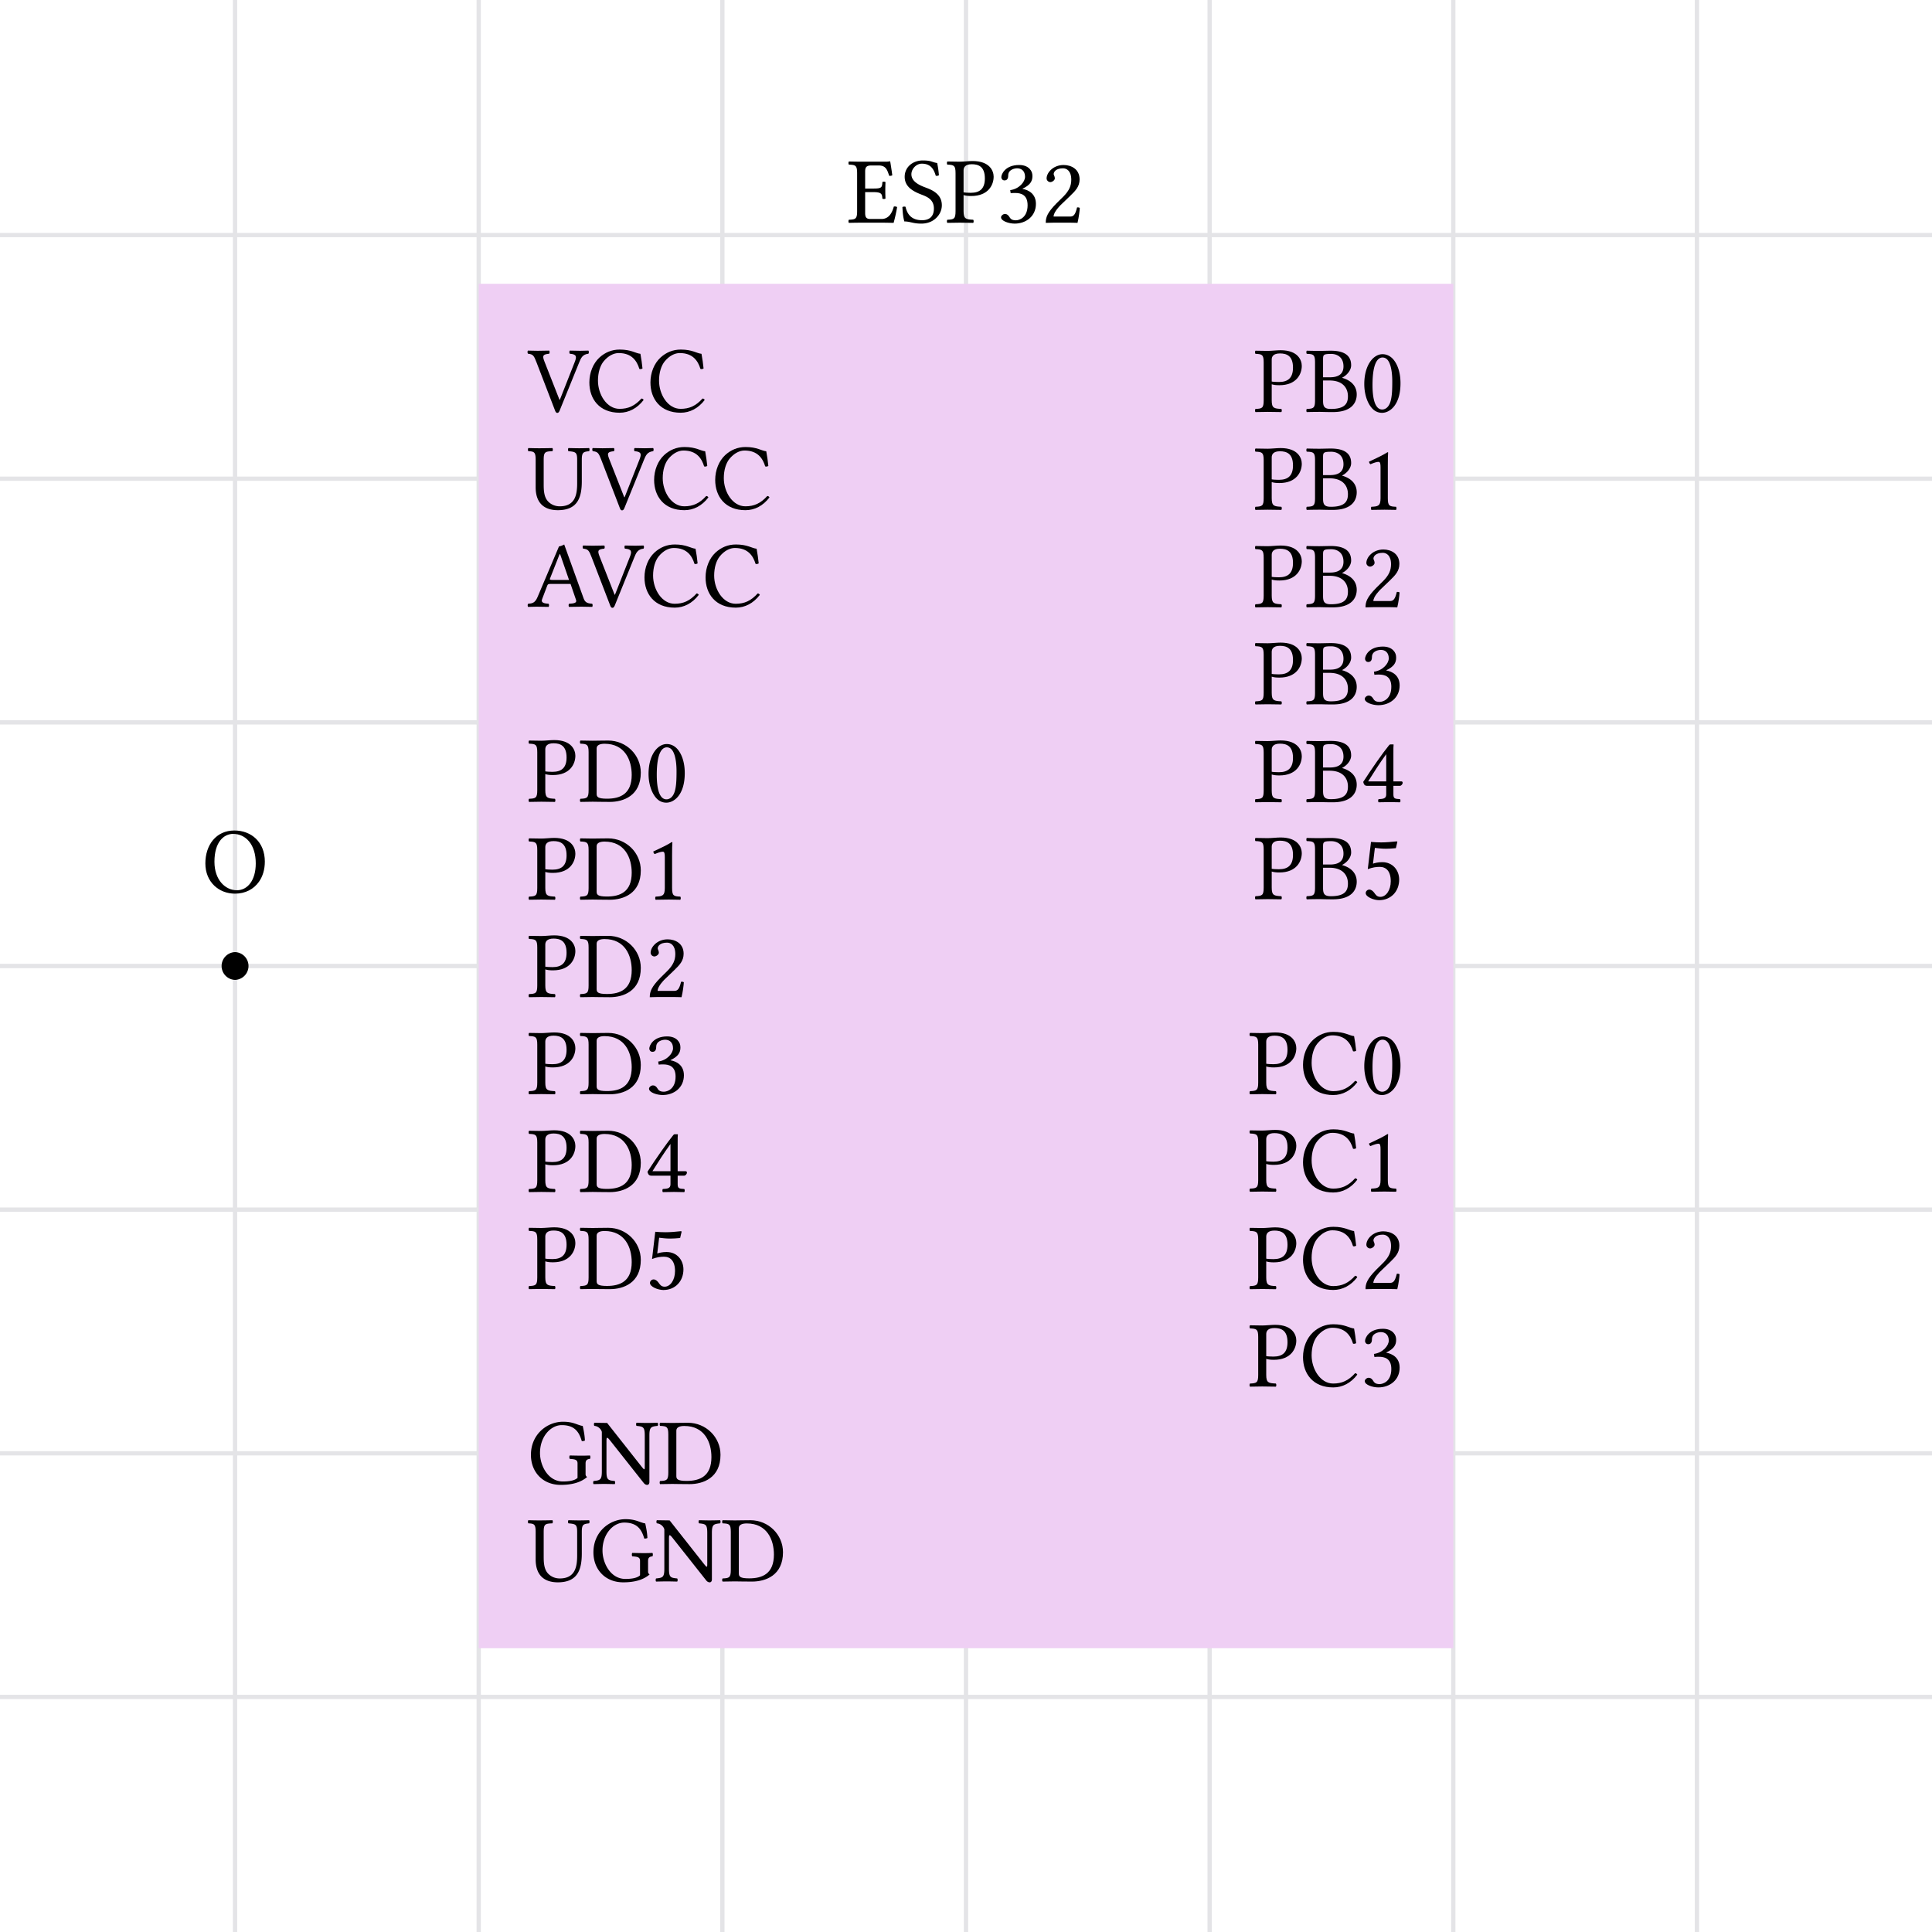 <svg xmlns="http://www.w3.org/2000/svg" xmlns:xlink="http://www.w3.org/1999/xlink" width="299.696" height="299.696" class="typst-doc" viewBox="0 0 224.772 224.772"><path fill="#fff" d="M0 0v224.772h224.772V0Z" class="typst-shape"/><g class="typst-group"><path fill="none" stroke="#e4e4e7e6" stroke-width=".5" d="M27.346 225.772V-1m28.347 226.772V-1M84.04 225.772V-1m28.346 226.772V-1m28.346 226.772V-1m28.347 226.772V-1m28.346 226.772V-1M-1 197.425h226.772M-1 169.079h226.772M-1 140.732h226.772M-1 112.386h226.772M-1 84.04h226.772M-1 55.693h226.772M-1 27.346h226.772M-1 225.772h226.772V-1H-1z" class="typst-shape"/><path fill="none" d="M16.485 89.62h21.722v21.349H16.485z" class="typst-shape"/><g class="typst-group"><g class="typst-group"><use xlink:href="#a" class="typst-text" transform="matrix(1 0 0 -1 23.485 103.859)"/></g></g><path fill="none" d="M91.564 11.668h41.643v21.348H91.564z" class="typst-shape"/><g class="typst-group"><g class="typst-group"><g class="typst-text" transform="matrix(1 0 0 -1 98.564 25.906)"><use xlink:href="#b"/><use xlink:href="#c" x="6.127"/><use xlink:href="#d" x="11.462"/><use xlink:href="#e" x="17.413"/><use xlink:href="#f" x="22.528"/></g></g></g><path stroke="#000" stroke-width=".4" d="M27.346 110.969a1.418 1.418 0 0 0 0 2.834 1.418 1.418 0 0 0 0-2.834Z" class="typst-shape"/><path fill="#efcff4" d="M55.693 33.016v158.74h113.386V33.016z" class="typst-shape"/><path fill="none" d="M55.693 35H88.04v18.709H55.693z" class="typst-shape"/><g class="typst-group"><g class="typst-group"><g class="typst-text" transform="matrix(1 0 0 -1 61.362 47.907)"><use xlink:href="#g"/><use xlink:href="#h" x="6.798"/><use xlink:href="#h" x="13.904"/></g></g></g><path fill="none" d="M55.693 46.339h39.883v18.708H55.693V46.34Z" class="typst-shape"/><g class="typst-group"><g class="typst-group"><g class="typst-text" transform="matrix(1 0 0 -1 61.362 59.246)"><use xlink:href="#i"/><use xlink:href="#g" x="7.535"/><use xlink:href="#h" x="14.333"/><use xlink:href="#h" x="21.439"/></g></g></g><path fill="none" d="M55.693 57.677h38.761v18.709H55.693z" class="typst-shape"/><g class="typst-group"><g class="typst-group"><g class="typst-text" transform="matrix(1 0 0 -1 61.362 70.584)"><use xlink:href="#j"/><use xlink:href="#g" x="6.413"/><use xlink:href="#h" x="13.211"/><use xlink:href="#h" x="20.317"/></g></g></g><path fill="none" d="M55.693 69.082H67.03v18.576H55.693z" class="typst-shape"/><path fill="none" d="M55.693 80.365h30.115v18.687H55.693z" class="typst-shape"/><g class="typst-group"><g class="typst-group"><g class="typst-text" transform="matrix(1 0 0 -1 61.362 93.273)"><use xlink:href="#d"/><use xlink:href="#k" x="5.951"/><use xlink:href="#l" x="13.662"/></g></g></g><path fill="none" d="M55.693 91.748h30.115v18.599H55.693z" class="typst-shape"/><g class="typst-group"><g class="typst-group"><g class="typst-text" transform="matrix(1 0 0 -1 61.362 104.655)"><use xlink:href="#d"/><use xlink:href="#k" x="5.951"/><use xlink:href="#m" x="13.662"/></g></g></g><path fill="none" d="M55.693 103.087h30.115v18.598H55.693z" class="typst-shape"/><g class="typst-group"><g class="typst-group"><g class="typst-text" transform="matrix(1 0 0 -1 61.362 115.994)"><use xlink:href="#d"/><use xlink:href="#k" x="5.951"/><use xlink:href="#f" x="13.662"/></g></g></g><path fill="none" d="M55.693 114.381h30.115v18.687H55.693V114.38Z" class="typst-shape"/><g class="typst-group"><g class="typst-group"><g class="typst-text" transform="matrix(1 0 0 -1 61.362 127.288)"><use xlink:href="#d"/><use xlink:href="#k" x="5.951"/><use xlink:href="#e" x="13.662"/></g></g></g><path fill="none" d="M55.693 125.764h30.115v18.598H55.693z" class="typst-shape"/><g class="typst-group"><g class="typst-group"><g class="typst-text" transform="matrix(1 0 0 -1 61.362 138.671)"><use xlink:href="#d"/><use xlink:href="#k" x="5.951"/><use xlink:href="#n" x="13.662"/></g></g></g><path fill="none" d="M55.693 137.053h30.115v18.697H55.693z" class="typst-shape"/><g class="typst-group"><g class="typst-group"><g class="typst-text" transform="matrix(1 0 0 -1 61.362 149.96)"><use xlink:href="#d"/><use xlink:href="#k" x="5.951"/><use xlink:href="#o" x="13.662"/></g></g></g><path fill="none" d="M55.693 148.452H67.03v18.576H55.693z" class="typst-shape"/><path fill="none" d="M55.693 159.735h34.273v18.687H55.693z" class="typst-shape"/><g class="typst-group"><g class="typst-group"><g class="typst-text" transform="matrix(1 0 0 -1 61.362 172.643)"><use xlink:href="#p"/><use xlink:href="#q" x="7.535"/><use xlink:href="#k" x="15.224"/></g></g></g><path fill="none" d="M55.693 171.074h41.544v18.687H55.693z" class="typst-shape"/><g class="typst-group"><g class="typst-group"><g class="typst-text" transform="matrix(1 0 0 -1 61.362 183.981)"><use xlink:href="#i"/><use xlink:href="#p" x="7.271"/><use xlink:href="#q" x="14.806"/><use xlink:href="#k" x="22.495"/></g></g></g><path fill="none" d="M140.206 35.011h28.873v18.687h-28.873V35.01Z" class="typst-shape"/><g class="typst-group"><g class="typst-group"><g class="typst-text" transform="matrix(1 0 0 -1 145.875 47.918)"><use xlink:href="#d"/><use xlink:href="#r" x="5.951"/><use xlink:href="#l" x="12.419"/></g></g></g><path fill="none" d="M140.206 46.394h28.873v18.598h-28.873z" class="typst-shape"/><g class="typst-group"><g class="typst-group"><g class="typst-text" transform="matrix(1 0 0 -1 145.875 59.3)"><use xlink:href="#d"/><use xlink:href="#r" x="5.951"/><use xlink:href="#m" x="12.419"/></g></g></g><path fill="none" d="M140.206 57.732h28.873v18.599h-28.873z" class="typst-shape"/><g class="typst-group"><g class="typst-group"><g class="typst-text" transform="matrix(1 0 0 -1 145.875 70.64)"><use xlink:href="#d"/><use xlink:href="#r" x="5.951"/><use xlink:href="#f" x="12.419"/></g></g></g><path fill="none" d="M140.206 69.027h28.873v18.686h-28.873z" class="typst-shape"/><g class="typst-group"><g class="typst-group"><g class="typst-text" transform="matrix(1 0 0 -1 145.875 81.934)"><use xlink:href="#d"/><use xlink:href="#r" x="5.951"/><use xlink:href="#e" x="12.419"/></g></g></g><path fill="none" d="M140.206 80.41h28.873v18.598h-28.873z" class="typst-shape"/><g class="typst-group"><g class="typst-group"><g class="typst-text" transform="matrix(1 0 0 -1 145.875 93.317)"><use xlink:href="#d"/><use xlink:href="#r" x="5.951"/><use xlink:href="#n" x="12.419"/></g></g></g><path fill="none" d="M140.206 91.698h28.873v18.698h-28.873z" class="typst-shape"/><g class="typst-group"><g class="typst-group"><g class="typst-text" transform="matrix(1 0 0 -1 145.875 104.606)"><use xlink:href="#d"/><use xlink:href="#r" x="5.951"/><use xlink:href="#o" x="12.419"/></g></g></g><path fill="none" d="M157.74 103.098h11.339v18.576H157.74z" class="typst-shape"/><path fill="none" d="M139.568 114.381h29.51v18.687h-29.51V114.38Z" class="typst-shape"/><g class="typst-group"><g class="typst-group"><g class="typst-text" transform="matrix(1 0 0 -1 145.237 127.288)"><use xlink:href="#d"/><use xlink:href="#h" x="5.951"/><use xlink:href="#l" x="13.057"/></g></g></g><path fill="none" d="M139.568 125.72h29.51v18.686h-29.51z" class="typst-shape"/><g class="typst-group"><g class="typst-group"><g class="typst-text" transform="matrix(1 0 0 -1 145.237 138.627)"><use xlink:href="#d"/><use xlink:href="#h" x="5.951"/><use xlink:href="#m" x="13.057"/></g></g></g><path fill="none" d="M139.568 137.058h29.51v18.687h-29.51z" class="typst-shape"/><g class="typst-group"><g class="typst-group"><g class="typst-text" transform="matrix(1 0 0 -1 145.237 149.966)"><use xlink:href="#d"/><use xlink:href="#h" x="5.951"/><use xlink:href="#f" x="13.057"/></g></g></g><path fill="none" d="M139.568 148.397h29.51v18.686h-29.51z" class="typst-shape"/><g class="typst-group"><g class="typst-group"><g class="typst-text" transform="matrix(1 0 0 -1 145.237 161.304)"><use xlink:href="#d"/><use xlink:href="#h" x="5.951"/><use xlink:href="#e" x="13.057"/></g></g></g></g><defs><symbol id="a" overflow="visible"><path d="M7.326 3.619c0 2.277-1.573 3.619-3.542 3.619C1.65 7.238.407 5.544.407 3.41.407 1.243 1.98-.11 3.85-.11c1.221 0 2.189.528 2.794 1.386.44.627.682 1.419.682 2.343M3.641 6.842c1.452 0 2.629-1.21 2.629-3.432 0-1.969-.946-3.124-2.2-3.124-1.342 0-2.607 1.199-2.607 3.311 0 2.31 1.089 3.245 2.178 3.245"/></symbol><symbol id="b" overflow="visible"><path d="M3.091 3.971H2.09v1.98c0 .484.132.704.726.704h.825c.825 0 1.001-.44 1.243-1.199a.58.58 0 0 1 .363.055c-.055.451-.22 1.507-.242 1.595 0 .022-.011.033-.044.033a2.5 2.5 0 0 0-.539-.044H1.617c-.33 0-.979.011-1.419.022-.066-.066-.066-.297 0-.363.77-.033.957-.088.957-1.001V1.342C1.155.429.968.374.198.341.132.275.132.044.198-.022A66 66 0 0 0 1.628 0h2.365c.528 0 1.408-.022 1.408-.022.154.55.319 1.276.407 1.837a.5.5 0 0 1-.385.055C5.203 1.078 4.818.429 3.982.429H2.706c-.462 0-.616.176-.616.693v2.431h1.001c.935 0 .968-.253 1.001-.748.066-.066.297-.066.363 0-.011.286-.022.594-.022.968 0 .308.011.682.022.946-.066.066-.297.066-.363 0-.033-.605-.066-.748-1.001-.748"/></symbol><symbol id="c" overflow="visible"><path d="M4.345 6.941c-.638.088-.616.297-1.694.297-1.111 0-2.09-.737-2.09-1.903 0-1.155.957-1.683 1.925-2.057.66-.253 1.474-.561 1.474-1.639C3.96.748 3.465.286 2.585.286 1.562.286.902.759.66 1.848a.45.45 0 0 1-.363-.033C.341.968.385.682.517.143c.693 0 1.001-.253 1.98-.253.495 0 .968.121 1.353.363.638.396 1.034 1.067 1.034 1.771 0 1.166-.88 1.683-1.782 2.024-.66.242-1.76.66-1.76 1.584 0 .616.561 1.232 1.21 1.232 1.067 0 1.408-.682 1.628-1.408.121-.022.264-.011.363.066-.044.528-.088.836-.198 1.419"/></symbol><symbol id="d" overflow="visible"><path d="M1.144 5.753V1.342C1.144.429.957.374.187.341.121.275.121.044.187-.022.682-.011 1.221 0 1.617 0c.385 0 1.034-.011 1.584-.022.066.066.066.297 0 .363-.858.044-1.122.088-1.122 1.001v1.87c.242-.077.506-.11.891-.11 2.002 0 2.607 1.309 2.607 2.244 0 .649-.429 1.826-2.464 1.826-.418 0-1.067-.077-1.507-.077-.407 0-.979.011-1.419.022-.066-.066-.066-.297 0-.363.77-.033.957-.088.957-1.001m.935.341c0 .319.165.704.957.704.759 0 1.518-.253 1.518-1.65 0-1.188-.572-1.672-1.639-1.672-.275 0-.715.022-.836.055Z"/></symbol><symbol id="e" overflow="visible"><path d="M2.365 6.325c.473 0 .913-.286.913-.99 0-.55-.638-1.397-1.727-1.551l.055-.352c.187.022.385.022.528.022.627 0 1.441-.176 1.441-1.419 0-1.463-.979-1.76-1.364-1.76-.561 0-.66.253-.792.451-.11.154-.253.286-.473.286-.231 0-.462-.209-.462-.385 0-.44.924-.737 1.584-.737 1.309 0 2.475.847 2.475 2.299 0 1.199-.902 1.628-1.551 1.738l-.011.022c.902.429 1.155.88 1.155 1.463 0 .33-.077.594-.341.869-.242.242-.627.429-1.199.429C.979 6.71.517 5.654.517 5.291c0-.154.11-.374.374-.374.385 0 .429.363.429.572 0 .704.759.836 1.045.836"/></symbol><symbol id="f" overflow="visible"><path d="M.671 5.148c0-.231.209-.429.44-.429.187 0 .517.198.517.44 0 .088-.022.154-.044.231s-.088.176-.088.264c0 .275.286.671 1.089.671.396 0 .957-.275.957-1.331 0-.704-.253-1.276-.902-1.936l-.814-.803C.748 1.155.572.627.572-.022c0 0 .561.022.913.022H3.41c.352 0 .858-.022.858-.022.143.583.253 1.408.264 1.738-.066.055-.209.077-.319.055C4.026.99 3.839.715 3.443.715H1.485c0 .528.759 1.276.814 1.331L3.41 3.113c.627.605 1.1 1.089 1.1 1.925 0 1.188-.968 1.672-1.859 1.672-1.221 0-1.98-.902-1.98-1.562"/></symbol><symbol id="g" overflow="visible"><path d="M4.928 6.754c.814-.055.814-.352.583-.946L3.773 1.397h-.044l-1.76 4.477c-.253.66-.187.803.561.88.066.066.066.297 0 .363-.44-.011-.935-.022-1.331-.022s-.781.011-1.144.022C-.011 7.051 0 6.82.066 6.754c.605-.055.693-.242.99-1.001L3.223.121c.066-.176.143-.253.253-.253.121 0 .198.099.264.253l2.277 5.61c.209.517.385.946 1.078 1.023.066.066.066.297 0 .363-.33-.011-.715-.022-.968-.022s-.748.011-1.199.022c-.066-.066-.066-.297 0-.363"/></symbol><symbol id="h" overflow="visible"><path d="M3.927-.11c1.067 0 2.046.506 2.794 1.485-.055.099-.132.165-.253.165C5.687.682 4.939.341 3.916.341c-1.485 0-2.508 1.672-2.508 3.278 0 .946.253 1.738.649 2.233.55.671 1.188.979 1.76.979 1.518 0 2.123-.902 2.409-1.848.132-.044.242-.011.363.055-.055.572-.132 1.1-.242 1.705-.561.055-1.056.495-2.409.495-.935 0-1.716-.341-2.365-.935C.847 5.632.407 4.554.407 3.41c0-1.914 1.155-3.52 3.52-3.52"/></symbol><symbol id="i" overflow="visible"><path d="M1.892 5.753c0 .913.165.968 1.012 1.001.066.066.066.297 0 .363a76 76 0 0 0-1.485-.022c-.429 0-.88.011-1.309.022-.066-.066-.066-.297 0-.363.66-.033.847-.088.847-1.001v-3.19C.957.319 2.409-.11 3.531-.11c2.255 0 2.794 1.397 2.794 3.355v2.508c0 .88.187.924.847 1.001.066.066.066.297 0 .363a53 53 0 0 0-1.122-.022c-.231 0-.77.011-1.276.022-.066-.066-.066-.297 0-.363.825-.077 1.012-.11 1.012-1.001V3.047c0-1.232-.165-2.706-2.024-2.706-.528 0-.979.198-1.309.517-.539.517-.561 1.353-.561 2.068Z"/></symbol><symbol id="j" overflow="visible"><path d="m1.705.869.605 1.595c.055.143.121.187.385.187h2.321L5.654.792C5.786.418 5.368.374 4.84.341c-.066-.066-.066-.297 0-.363C5.247-.011 5.852 0 6.281 0c.451 0 .869-.011 1.254-.022.066.066.066.297 0 .363-.429.044-.803.077-.99.605L4.279 7.238c-.165-.099-.462-.22-.605-.22L1.177 1.122C.891.44.561.374.077.341.011.275.011.044.077-.022.363-.011.726 0 1.056 0c.451 0 1.001-.011 1.408-.022.066.066.066.297 0 .363-.418.033-.935.077-.759.528m1.188 2.244c-.242 0-.319.033-.275.143L3.74 6.105h.066L4.84 3.113Z"/></symbol><symbol id="k" overflow="visible"><path d="M1.628 7.095c-.396 0-.979.011-1.419.022-.066-.066-.066-.297 0-.363.77-.033.957-.088.957-1.001V1.342C1.166.429.979.374.209.341.143.275.143.044.209-.022.638-.011 1.221 0 1.639 0c.407 0 .869-.022 2.002-.022 1.551 0 3.597.704 3.597 3.41 0 2.046-1.683 3.729-3.795 3.729-.781 0-1.386-.022-1.815-.022M2.101.924v5.28c0 .385.385.539.924.539 2.376 0 3.157-1.925 3.157-3.619C6.182.902 4.851.352 3.3.352c-1.078 0-1.199.22-1.199.572"/></symbol><symbol id="l" overflow="visible"><path d="M2.508-.11c.847 0 2.134.858 2.134 3.443 0 1.089-.264 2.024-.748 2.662-.286.385-.748.715-1.342.715C1.463 6.71.429 5.412.429 3.234c0-1.177.363-2.277.968-2.882A1.52 1.52 0 0 1 2.508-.11m.044 6.435a.73.73 0 0 0 .495-.187c.341-.286.638-1.122.638-2.596 0-1.012-.033-1.705-.187-2.266C3.256.374 2.717.275 2.519.275c-1.023 0-1.133 1.881-1.133 2.838 0 2.706.671 3.212 1.166 3.212"/></symbol><symbol id="m" overflow="visible"><path d="M3.168 1.342v3.817c0 .66.011 1.331.033 1.474 0 .055-.022.055-.066.055-.605-.374-1.188-.649-2.156-1.1.022-.121.066-.231.165-.297.506.209.748.275.957.275.187 0 .22-.264.22-.638V1.342c0-.913-.297-.968-1.067-1.001-.066-.066-.066-.297 0-.363.539.011.935.022 1.529.022.528 0 .792-.011 1.342-.022.066.066.066.297 0 .363-.77.033-.957.088-.957 1.001"/></symbol><symbol id="n" overflow="visible"><path d="M4.73 2.409h-.913v3.212c0 .55 0 .979.022 1.067l-.022.022h-.352c-.077 0-.132-.066-.176-.121C2.596 5.742 1.32 3.927.308 2.354c.033-.165.099-.462.429-.462h2.244V.88c0-.506-.418-.506-.891-.539-.066-.066-.066-.297 0-.363.352.011.792.022 1.298.022.429 0 .847-.011 1.199-.022.066.066.066.297 0 .363-.539.044-.77.022-.77.539v1.012h.759c.154 0 .319.209.319.341 0 .11-.044.176-.165.176M2.981 5.577V2.409H.88c.561.902 1.342 2.134 2.101 3.168"/></symbol><symbol id="o" overflow="visible"><path d="M3.509 2.079c0-1.045-.55-1.815-1.21-1.815-.418 0-.561.275-.726.495-.143.187-.33.352-.561.352-.209 0-.418-.187-.418-.407 0-.451.935-.825 1.562-.825 1.364 0 2.332 1.012 2.332 2.398 0 1.067-.737 2.024-1.969 2.024-.473 0-.88-.099-1.078-.176l.22 1.837c.407-.044.759-.099 1.287-.099.33 0 .704.022 1.155.066l.176.748-.077.044C3.575 6.655 2.981 6.6 2.398 6.6c-.407 0-.803.022-1.188.055L.836 3.487c.583.22 1.001.264 1.397.264.715 0 1.276-.473 1.276-1.672"/></symbol><symbol id="p" overflow="visible"><path d="M4.147 7.238c-1.837 0-3.74-1.441-3.74-3.861 0-1.98 1.364-3.487 3.465-3.487 1.298 0 2.321.275 3.069.913-.121.099-.176.187-.176.308v1.276c0 .385.187.495.506.528.066.066.066.33 0 .396a21 21 0 0 0-.979-.022c-.363 0-.88.011-1.364.022-.066-.066-.066-.33 0-.396.605-.044.902-.088.902-.528V.704C5.456.352 4.719.286 4.125.286c-1.738 0-2.662 1.859-2.662 3.311 0 1.925 1.254 3.245 2.53 3.245 1.595 0 2.046-.913 2.332-1.859a.7.7 0 0 1 .363.066c-.022.462-.077.902-.253 1.694-.66.11-1.067.495-2.288.495"/></symbol><symbol id="q" overflow="visible"><path d="M6.116 5.632V2.035c0-.209 0-.33-.077-.33-.044 0-.209.198-.528.605L1.738 7.095l-1.485.022c-.066-.066-.066-.297 0-.363.473-.033.803-.418.869-.704V1.463C1.122.484.935.418.165.341.099.275.099.044.165-.022.638-.011 1.133 0 1.397 0c.253 0 .759-.011 1.221-.022.066.066.066.297 0 .363-.77.077-.957.121-.957 1.122v3.366c0 .374 0 .539.088.539.066 0 .187-.121.374-.363L5.962.154c.121-.165.264-.264.44-.264.154 0 .253.132.253.341v5.401c0 .979.187 1.045.957 1.122.066.066.066.297 0 .363a65 65 0 0 0-1.232-.022c-.231 0-.737.011-1.221.022-.066-.066-.066-.297 0-.363.77-.077.957-.121.957-1.122"/></symbol><symbol id="r" overflow="visible"><path d="M1.628 7.095c-.396 0-.99.011-1.419.022-.066-.066-.066-.297 0-.363.77-.033.957-.088.957-1.001V1.342C1.166.429.979.374.209.341.143.275.143.044.209-.022A64 64 0 0 0 1.639 0c.396 0 .682-.022 1.606-.022 2.189 0 2.772 1.1 2.772 2.046 0 1.056-.737 1.661-1.694 1.936v.022c.55.275 1.045.847 1.045 1.441 0 .737-.319 1.694-2.365 1.694-.385 0-.979-.022-1.375-.022m.473-3.443h.759c1.507 0 2.134-.847 2.134-1.837 0-.803-.308-1.474-1.98-1.474-.77 0-.913.286-.913.957Zm0 2.398c0 .583 0 .693.957.693.616 0 1.419-.33 1.419-1.452 0-.935-.649-1.265-1.562-1.265h-.814Z"/></symbol></defs></svg>